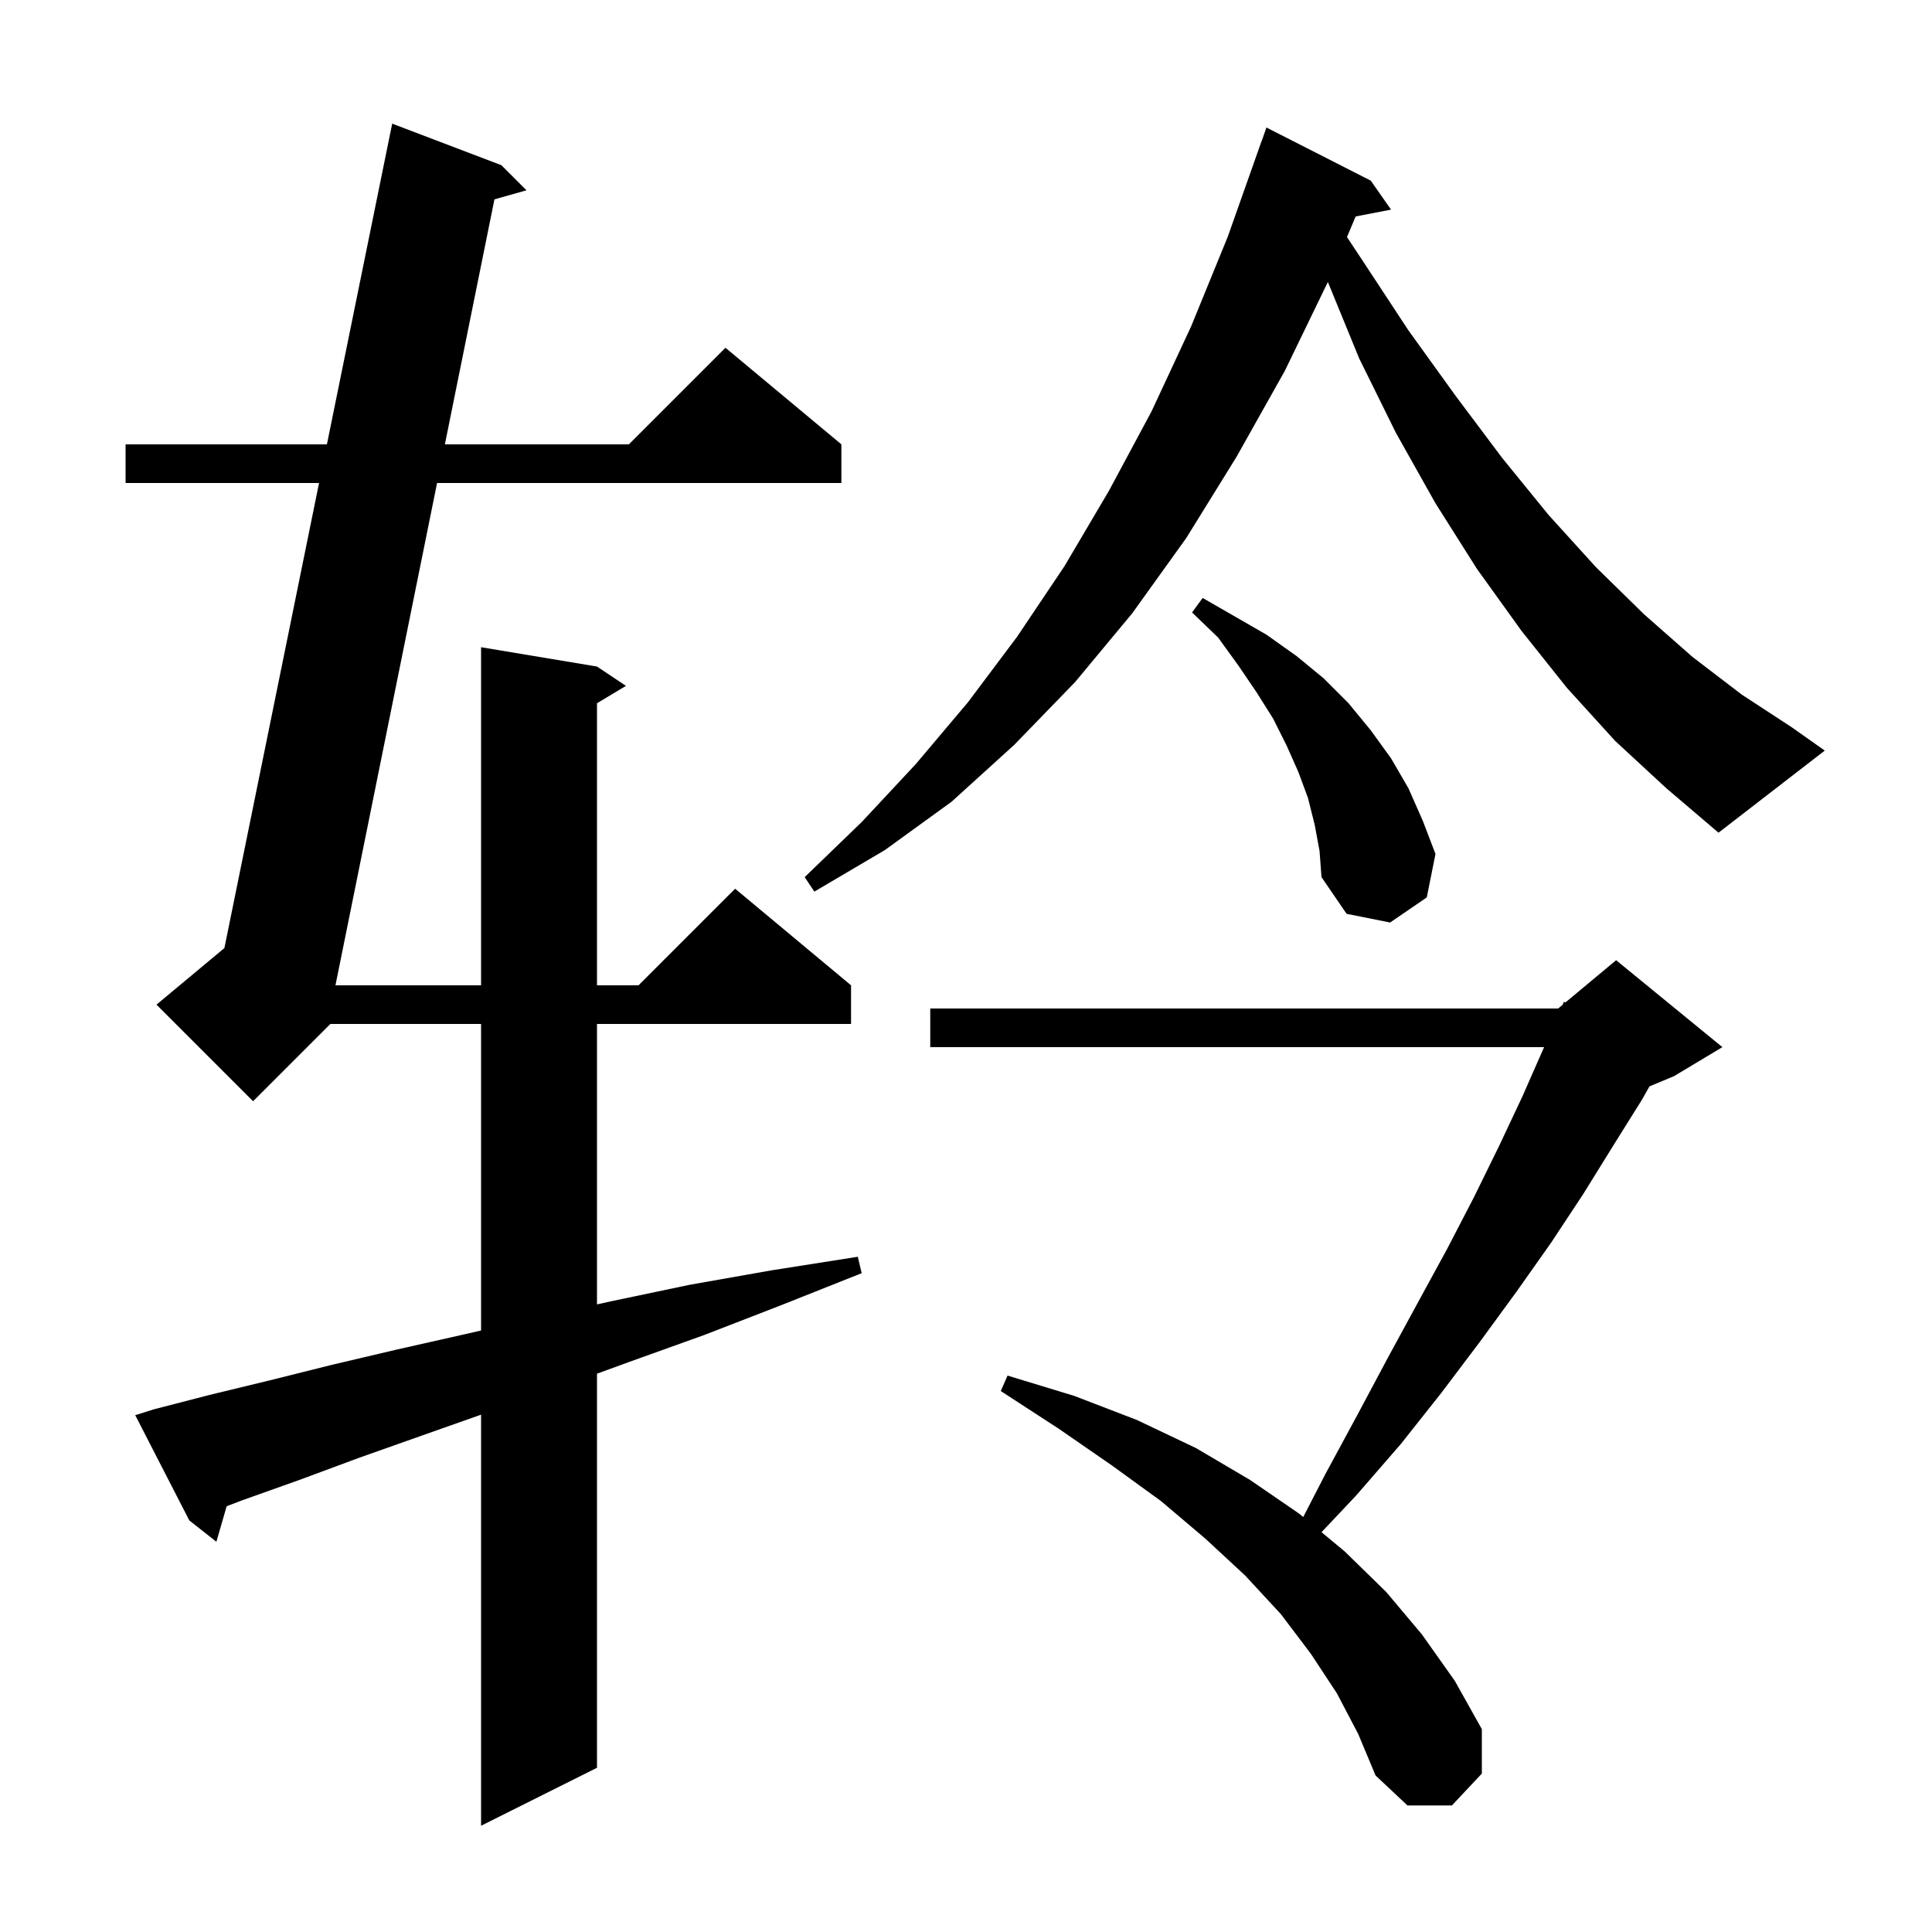 <svg xmlns="http://www.w3.org/2000/svg" xmlns:xlink="http://www.w3.org/1999/xlink" version="1.1" baseProfile="full" viewBox="0 0 200 200" width="200" height="200">
<g fill="black">
<path d="M 15.9 145.9 L 21.7 144.4 L 27.9 142.9 L 34.3 141.3 L 41.1 139.7 L 48.2 138.1 L 49.8 137.732 L 49.8 106.0 L 34.2 106.0 L 26.2 114.0 L 16.2 104.0 L 23.229 98.143 L 33.028 50.0 L 13.0 50.0 L 13.0 46.0 L 33.842 46.0 L 40.6 12.8 L 51.9 17.1 L 54.5 19.7 L 51.184 20.638 L 46.054 46.0 L 65.1 46.0 L 75.1 36.0 L 87.1 46.0 L 87.1 50.0 L 45.245 50.0 L 34.727 102.0 L 49.8 102.0 L 49.8 67.0 L 61.8 69.0 L 64.8 71.0 L 61.8 72.8 L 61.8 102.0 L 66.1 102.0 L 76.1 92.0 L 88.1 102.0 L 88.1 106.0 L 61.8 106.0 L 61.8 135.031 L 63.3 134.7 L 71.4 133.0 L 79.9 131.5 L 88.8 130.1 L 89.2 131.8 L 80.9 135.1 L 72.9 138.2 L 65.1 141.0 L 61.8 142.204 L 61.8 183.0 L 49.8 189.0 L 49.8 146.447 L 43.7 148.6 L 37.2 150.9 L 31.0 153.2 L 25.1 155.3 L 23.465 155.924 L 22.4 159.6 L 19.6 157.4 L 14.0 146.5 Z M 138.4 175.3 L 135.7 171.2 L 132.6 167.1 L 128.9 163.1 L 124.8 159.3 L 120.2 155.4 L 115.1 151.7 L 109.6 147.9 L 103.6 144.0 L 104.3 142.4 L 111.2 144.5 L 117.7 147.0 L 123.8 149.9 L 129.4 153.2 L 134.5 156.7 L 134.91 157.041 L 137.2 152.6 L 140.5 146.5 L 143.7 140.5 L 146.8 134.8 L 149.8 129.3 L 152.6 123.9 L 155.2 118.6 L 157.6 113.5 L 159.8 108.5 L 159.844 108.4 L 96.3 108.4 L 96.3 104.4 L 161.3 104.4 L 161.762 104.015 L 161.9 103.7 L 162.051 103.774 L 167.3 99.4 L 178.3 108.4 L 173.3 111.4 L 170.753 112.461 L 170.0 113.8 L 167.0 118.6 L 163.9 123.6 L 160.6 128.6 L 157.0 133.7 L 153.2 138.9 L 149.2 144.2 L 145.0 149.5 L 140.4 154.8 L 136.804 158.612 L 139.2 160.6 L 143.5 164.8 L 147.2 169.2 L 150.6 174.0 L 153.4 179.0 L 153.4 183.6 L 150.3 186.9 L 145.7 186.9 L 142.4 183.8 L 140.6 179.5 Z M 136.1 85.4 L 135.4 82.6 L 134.4 79.9 L 133.2 77.2 L 131.8 74.4 L 130.1 71.7 L 128.2 68.9 L 126.1 66.0 L 123.4 63.4 L 124.5 61.9 L 131.1 65.7 L 134.2 67.9 L 137.0 70.2 L 139.6 72.8 L 141.9 75.6 L 144.0 78.5 L 145.8 81.6 L 147.3 85.0 L 148.6 88.4 L 147.7 92.9 L 143.9 95.5 L 139.4 94.6 L 136.8 90.8 L 136.6 88.1 Z M 167.2 76.7 L 162.2 71.2 L 157.5 65.3 L 152.9 58.9 L 148.6 52.1 L 144.5 44.8 L 140.7 37.1 L 137.46 29.19 L 133.0 38.4 L 128.0 47.3 L 122.8 55.7 L 117.2 63.5 L 111.3 70.6 L 105.0 77.1 L 98.5 83.0 L 91.6 88.0 L 84.3 92.3 L 83.3 90.8 L 89.2 85.1 L 94.8 79.1 L 100.2 72.7 L 105.3 65.9 L 110.2 58.6 L 114.8 50.8 L 119.2 42.6 L 123.3 33.8 L 127.1 24.5 L 130.6 14.6 L 130.612 14.604 L 131.1 13.2 L 141.9 18.7 L 144.0 21.7 L 140.337 22.407 L 139.438 24.541 L 141.0 26.9 L 145.8 34.2 L 150.7 41.0 L 155.5 47.4 L 160.3 53.3 L 165.2 58.7 L 170.2 63.6 L 175.2 68.0 L 180.3 71.9 L 185.5 75.3 L 188.9 77.7 L 177.9 86.2 L 172.5 81.6 Z " />
</g>
</svg>
